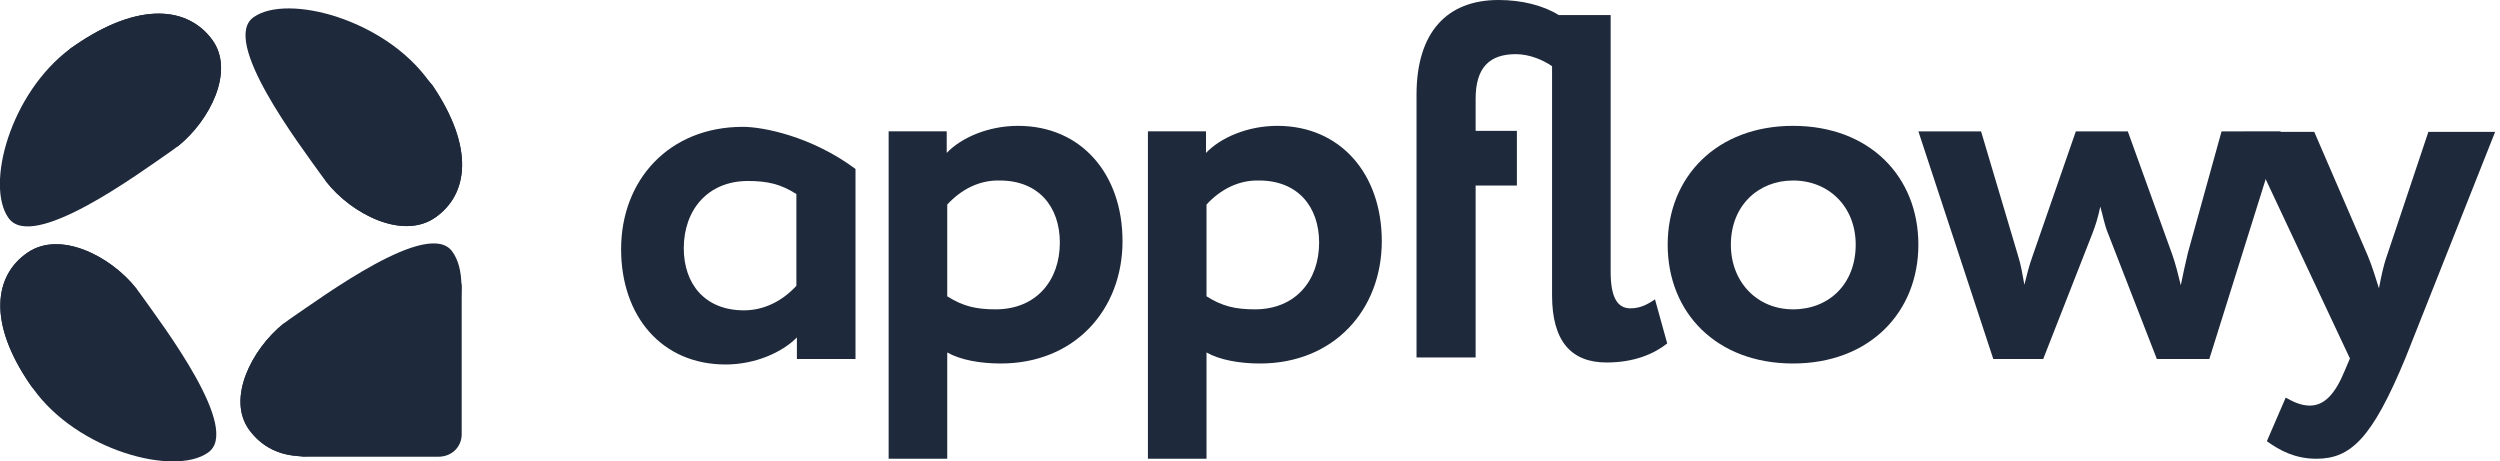 <svg width="271" height="50" viewBox="0 0 271 50" fill="none" xmlns="http://www.w3.org/2000/svg">
<g clip-path="url(#clip0_4245_10039)">
<path d="M96.273 14.239H102.625V16.576C104.172 14.946 107.099 13.642 110.358 13.642C117.207 13.642 121.681 18.859 121.681 26.142C121.681 33.587 116.489 39.403 108.48 39.403C106.271 39.403 104.117 39.022 102.681 38.207V49.729H96.329V14.239H96.273ZM102.681 22.174V32.12C104.393 33.207 105.829 33.533 107.928 33.533C112.346 33.533 114.887 30.381 114.887 26.305C114.887 22.392 112.567 19.566 108.37 19.566C106.215 19.511 104.227 20.489 102.681 22.174Z" fill="#1E293B"/>
<path d="M80.529 13.749C72.52 13.749 67.328 19.51 67.328 27.01C67.328 34.293 71.747 39.51 78.651 39.51C81.855 39.51 84.782 38.206 86.384 36.576V38.913H92.736V18.315C87.985 14.782 82.738 13.749 80.529 13.749ZM86.328 30.978C84.782 32.663 82.793 33.641 80.639 33.641C76.442 33.641 74.122 30.815 74.122 26.902C74.122 22.826 76.663 19.619 81.081 19.619C83.18 19.619 84.616 19.945 86.328 21.032V30.978V30.978Z" fill="#1E293B"/>
<path d="M124.379 14.239H130.731V16.576C132.277 14.946 135.205 13.642 138.463 13.642C145.312 13.642 149.786 18.859 149.786 26.142C149.786 33.587 144.594 39.403 136.585 39.403C134.376 39.403 132.222 39.022 130.786 38.207V49.729H124.434V14.239H124.379ZM130.786 22.174V32.12C132.498 33.207 133.934 33.533 136.033 33.533C140.452 33.533 142.993 30.381 142.993 26.305C142.993 22.392 140.673 19.566 136.475 19.566C134.321 19.511 132.333 20.489 130.786 22.174Z" fill="#1E293B"/>
<path d="M168.243 7.174C167.304 6.522 165.813 5.87 164.321 5.87C161.449 5.87 159.958 7.337 159.958 10.707V14.185H164.432V20.109H159.958V38.75H153.551V10.272C153.551 3.478 156.865 0 162.443 0C164.984 0 167.304 0.598 168.961 1.63H174.595V29.456C174.595 32.228 175.313 33.424 176.749 33.424C177.798 33.424 178.627 32.989 179.4 32.446L180.726 37.228C179.29 38.37 177.135 39.294 174.153 39.294C170.342 39.294 168.243 37.011 168.243 32.011V7.174Z" fill="#1E293B"/>
<path d="M194.365 13.642C202.65 13.642 207.952 19.131 207.952 26.522C207.952 33.859 202.65 39.403 194.365 39.403C186.08 39.403 180.777 33.913 180.777 26.522C180.777 19.131 186.135 13.642 194.365 13.642ZM194.365 33.533C198.286 33.533 201.158 30.761 201.158 26.522C201.158 22.392 198.231 19.566 194.365 19.566C190.609 19.566 187.626 22.283 187.626 26.522C187.626 30.598 190.498 33.533 194.365 33.533Z" fill="#1E293B"/>
<path d="M239.491 38.914H233.802L228.5 25.273C228.113 24.349 227.948 23.316 227.671 22.392C227.451 23.479 227.174 24.403 226.788 25.381L221.485 38.914H216.072L207.953 14.24H214.747L218.724 27.61C219.11 28.805 219.221 29.729 219.442 30.871C219.718 29.838 219.884 28.968 220.381 27.61L225.02 14.24H230.654L235.459 27.555C235.846 28.642 236.122 29.784 236.398 30.925C236.619 29.784 236.895 28.588 237.172 27.392L240.817 14.24H247.224L239.491 38.914Z" fill="#1E293B"/>
<path d="M260.752 38.804C257.106 47.608 254.787 49.728 251.086 49.728C248.821 49.728 247.164 48.858 245.728 47.826L247.772 43.097C248.435 43.478 249.374 43.967 250.368 43.967C251.97 43.967 253.13 42.717 254.179 40.163L254.731 38.858L243.188 14.293H250.865L256.664 27.717C257.162 28.913 257.493 30.054 257.88 31.25C258.101 30.108 258.321 28.913 258.763 27.663L263.237 14.293H270.473L260.752 38.804Z" fill="#1E293B"/>
<path d="M50.048 30.598C48.612 38.261 42.315 44.946 35.08 48.696C34.196 49.185 33.147 49.457 32.152 49.511H47.507C48.998 49.511 50.048 48.424 50.048 47.066V30.598Z" fill="#1E293B"/>
<path d="M19.325 15.815C19.104 15.978 18.883 16.141 18.662 16.304C14.906 18.913 3.528 27.283 0.932 23.641C-1.608 20.109 1.098 10.109 7.616 5.272C7.726 5.163 7.892 5.109 8.002 5C15.127 0.054 20.43 0.761 23.026 4.348C25.456 7.717 22.75 13.043 19.325 15.815Z" fill="#1E293B"/>
<path d="M47.171 23.59C43.636 26.035 38.112 23.209 35.351 19.677C35.24 19.514 35.13 19.405 35.019 19.242C32.368 15.546 23.862 4.351 27.508 1.851C31.153 -0.704 41.703 2.068 46.508 8.807C46.618 8.97 46.729 9.079 46.839 9.242C51.479 16.035 50.761 21.09 47.171 23.59Z" fill="#1E293B"/>
<path d="M42.409 45.653C42.298 45.761 42.188 45.816 42.022 45.925C34.897 50.87 29.595 50.164 26.999 46.577C24.568 43.207 27.275 37.881 30.699 35.109C30.92 34.946 31.141 34.783 31.362 34.62C35.118 32.066 46.496 23.642 49.037 27.283C51.633 30.816 48.981 40.816 42.409 45.653Z" fill="#1E293B"/>
<path d="M22.531 49.076C18.886 51.631 8.391 48.859 3.586 42.12C3.476 42.011 3.365 41.848 3.31 41.739C-1.385 34.946 -0.612 29.837 2.979 27.391C6.513 24.946 12.037 27.772 14.799 31.305C14.909 31.468 15.019 31.576 15.13 31.739C17.726 35.381 26.232 46.576 22.531 49.076Z" fill="#1E293B"/>
<path d="M19.334 15.815C14.252 18.043 3.426 22.609 1.824 18.913C0.444 15.815 2.984 9.511 7.624 5.272C7.734 5.163 7.9 5.109 8.011 5C15.136 0.054 20.438 0.761 23.034 4.348C25.464 7.717 22.758 13.043 19.334 15.815Z" fill="#1E293B"/>
<path d="M47.164 23.587C43.629 26.032 38.106 23.206 35.344 19.674C33.08 14.511 28.716 4.348 32.362 2.826C35.676 1.413 42.525 4.239 46.888 9.239C51.472 16.032 50.754 21.087 47.164 23.587Z" fill="#1E293B"/>
<path d="M42.409 45.651C42.298 45.76 42.188 45.815 42.022 45.923C34.897 50.869 29.595 50.162 26.999 46.575C24.568 43.206 27.275 37.88 30.699 35.108C35.781 32.88 46.606 28.314 48.208 32.01C49.644 35.108 47.103 41.412 42.409 45.651Z" fill="#1E293B"/>
<path d="M17.781 48.098C14.467 49.511 7.618 46.739 3.31 41.739C-1.385 34.946 -0.612 29.837 2.979 27.391C6.513 24.946 12.037 27.772 14.799 31.305C17.063 36.413 21.427 46.576 17.781 48.098Z" fill="#1E293B"/>
</g>
<defs>
<clipPath id="clip0_4245_10039">
<rect width="270.588" height="50" fill="white"/>
</clipPath>
</defs>
</svg>

